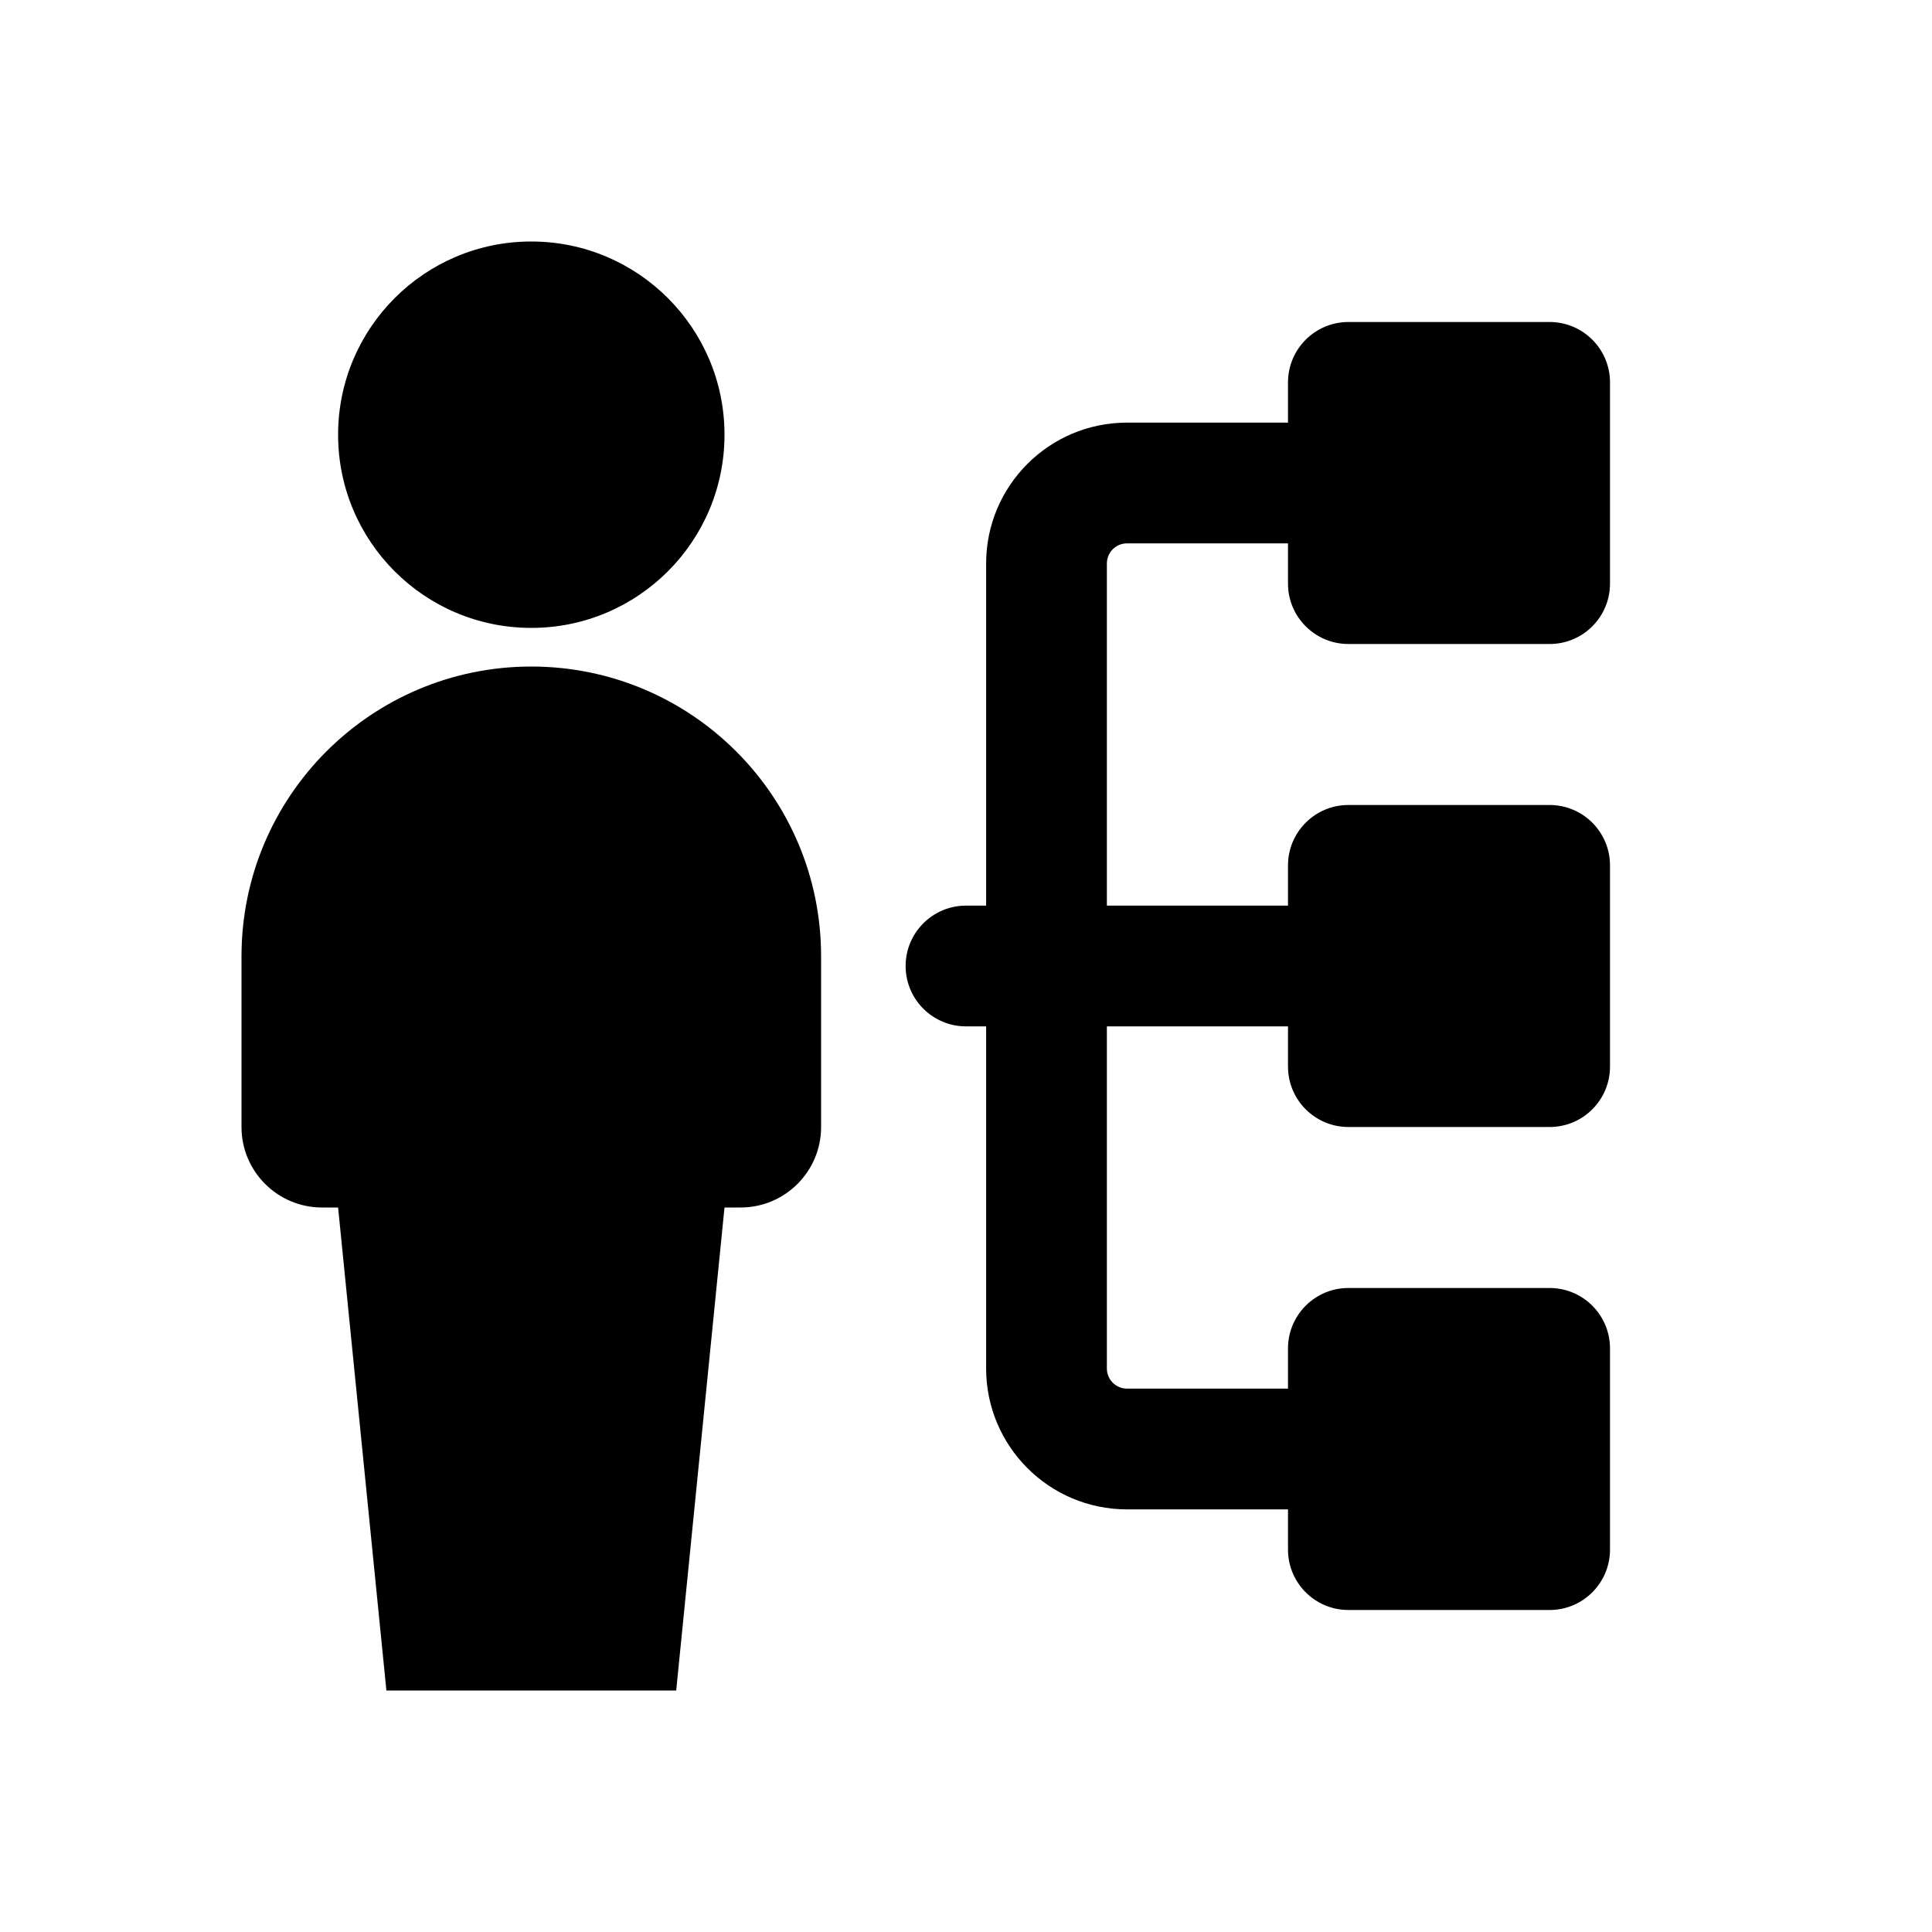 <svg width="24" height="24" viewBox="0 0 24 24" fill="none" xmlns="http://www.w3.org/2000/svg">
<path fill-rule="evenodd" clip-rule="evenodd" d="M9 5.4C9 6.726 7.925 7.8 6.6 7.8C5.274 7.8 4.2 6.726 4.2 5.4C4.2 4.075 5.274 3 6.6 3C7.925 3 9 4.075 9 5.4ZM9 15L8.4 21H4.8L4.2 15H4C3.448 15 3 14.552 3 14V11.88C3 9.892 4.612 8.28 6.6 8.28C8.588 8.28 10.2 9.892 10.2 11.88V14C10.2 14.552 9.752 15 9.2 15H9ZM16 4.75C16 4.336 16.336 4 16.75 4H19.25C19.664 4 20 4.336 20 4.75V7.25C20 7.664 19.664 8 19.25 8H16.75C16.336 8 16 7.664 16 7.25V6.75H14C13.862 6.75 13.75 6.862 13.75 7V11.25H16V10.75C16 10.336 16.336 10 16.75 10H19.25C19.664 10 20 10.336 20 10.75V13.25C20 13.664 19.664 14 19.25 14H16.75C16.336 14 16 13.664 16 13.25V12.75H13.75V17C13.75 17.138 13.862 17.25 14 17.25H16V16.75C16 16.336 16.336 16 16.75 16H19.25C19.664 16 20 16.336 20 16.75V19.25C20 19.664 19.664 20 19.25 20H16.75C16.336 20 16 19.664 16 19.25V18.75H14C13.034 18.75 12.25 17.966 12.25 17V12.75H12C11.586 12.75 11.25 12.414 11.25 12C11.25 11.586 11.586 11.25 12 11.25H12.25V7C12.25 6.034 13.034 5.25 14 5.25H16V4.75Z" fill="currentColor" />
</svg>

